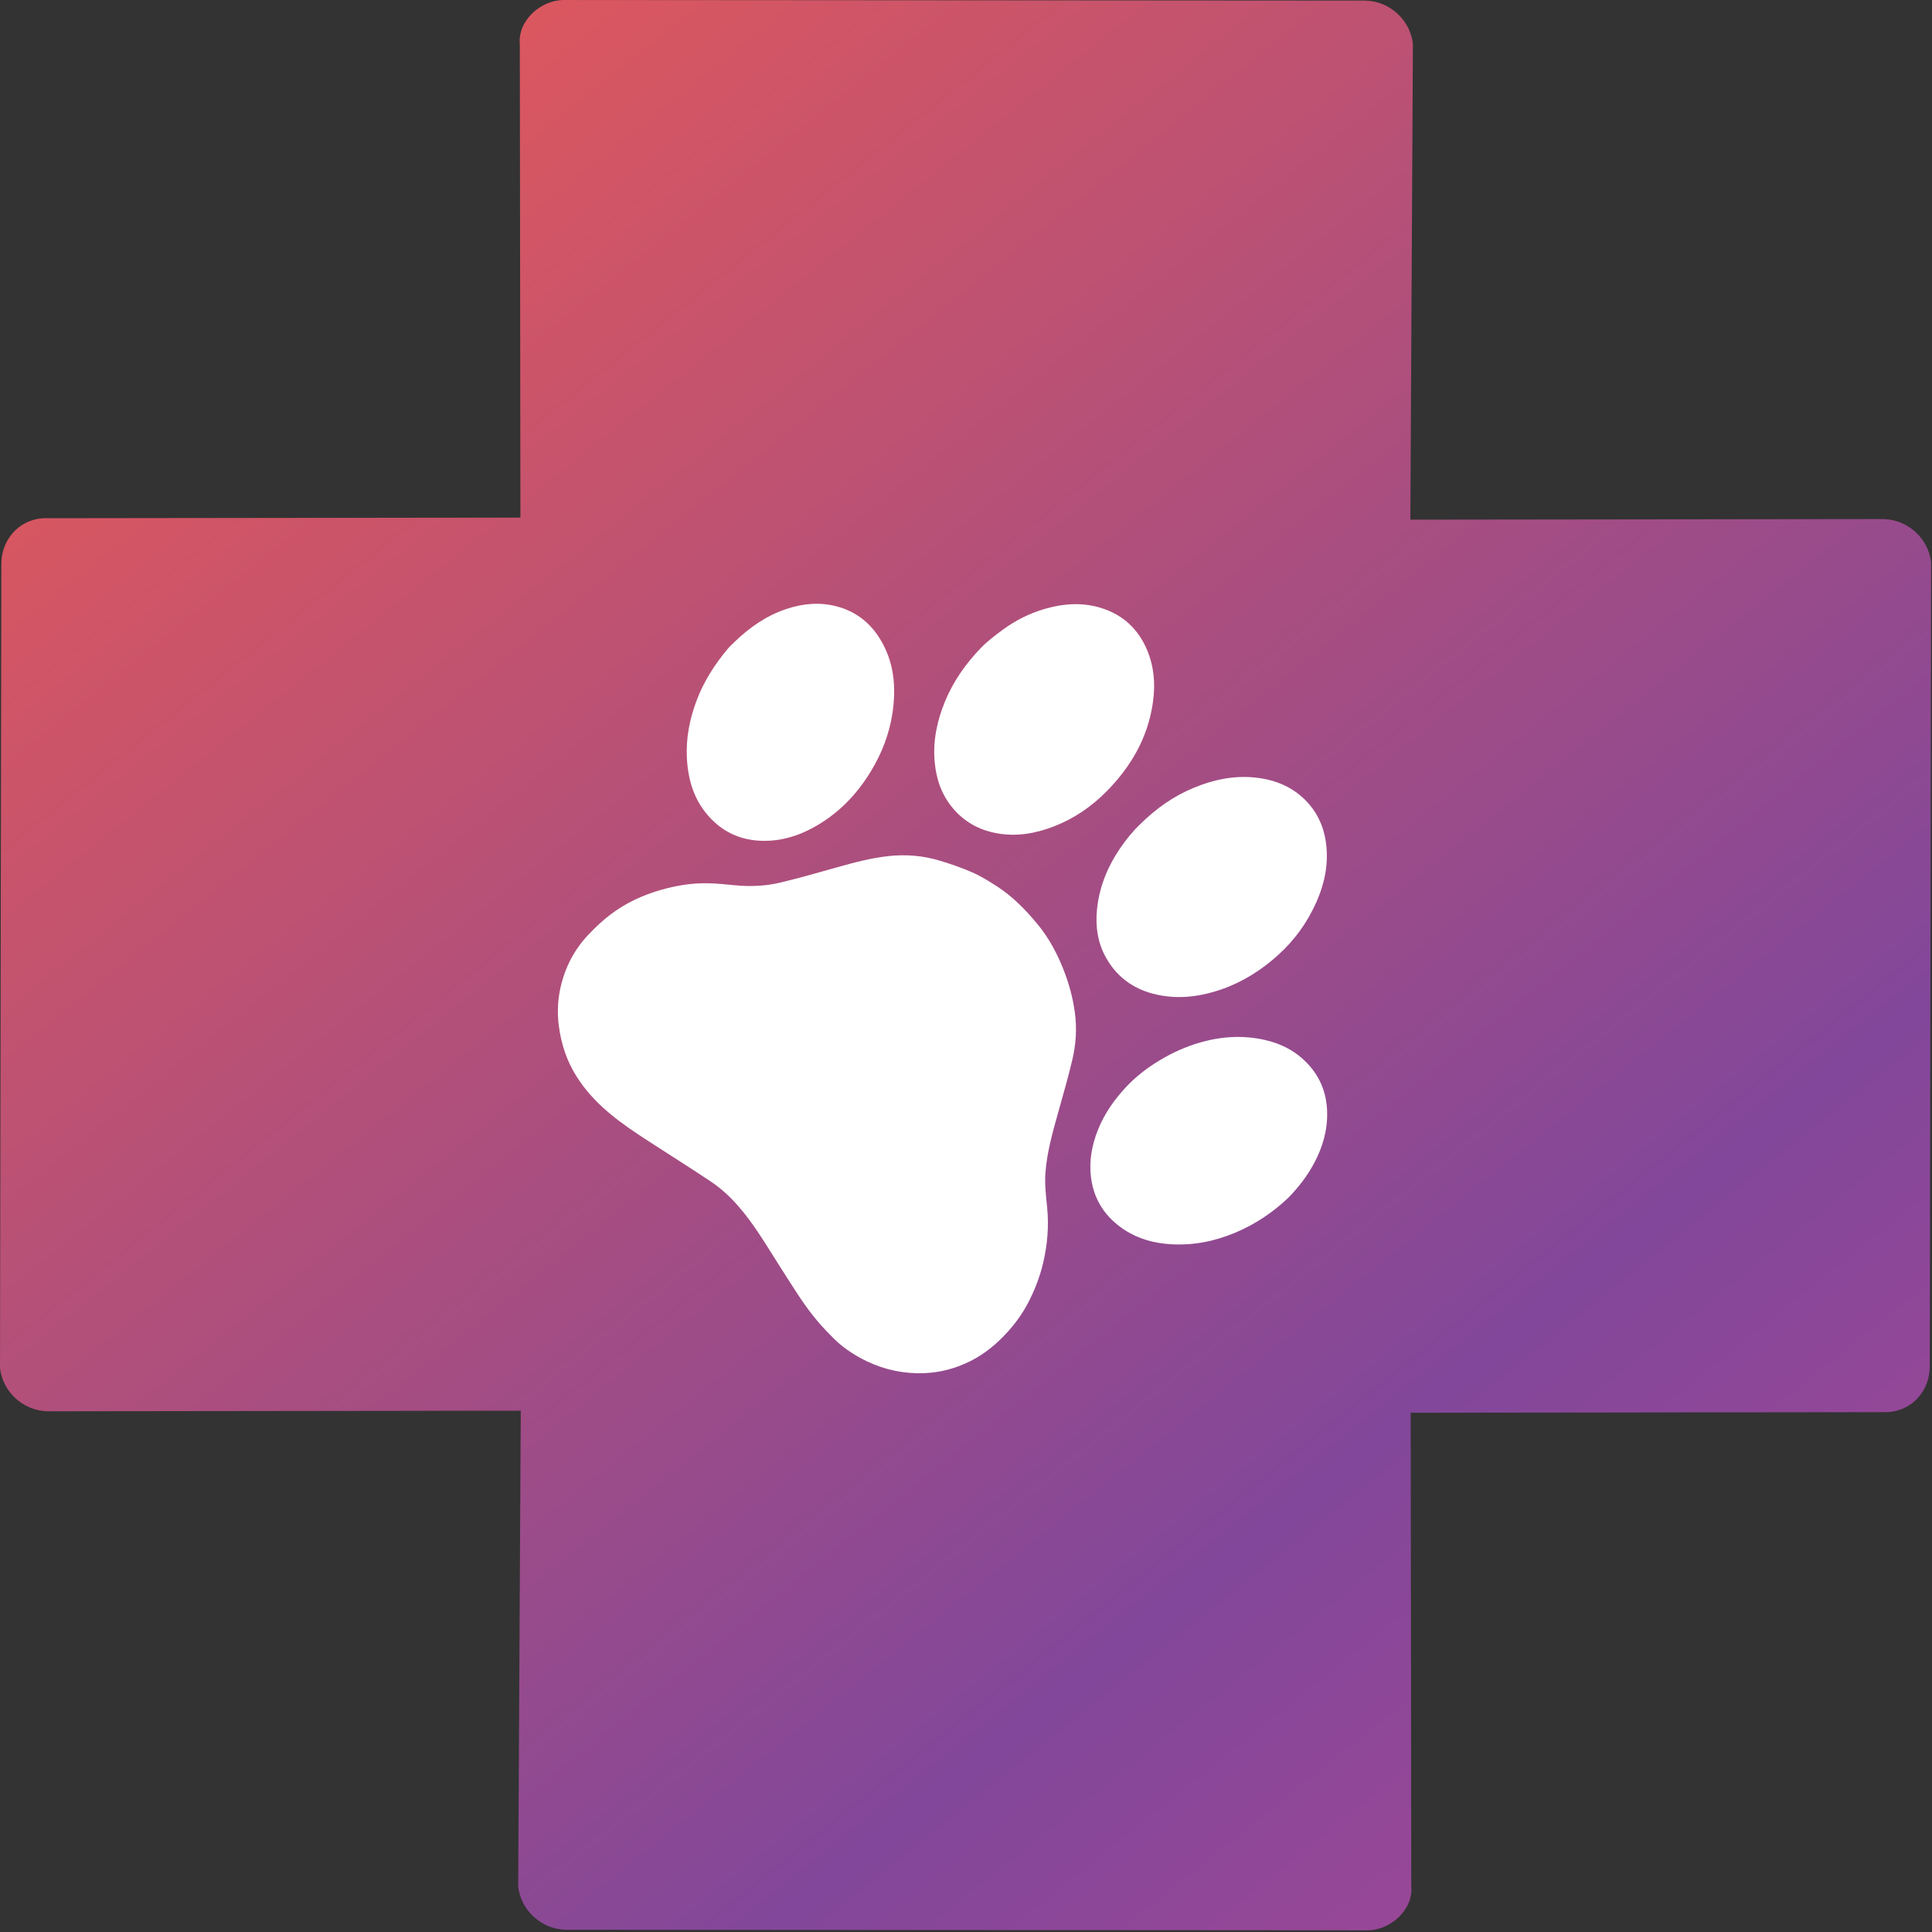 <?xml version="1.0" encoding="UTF-8" standalone="no"?>
<!DOCTYPE svg PUBLIC "-//W3C//DTD SVG 1.1//EN" "http://www.w3.org/Graphics/SVG/1.1/DTD/svg11.dtd">
<svg width="100%" height="100%" viewBox="0 0 442 442" version="1.1" xmlns="http://www.w3.org/2000/svg" xmlns:xlink="http://www.w3.org/1999/xlink" xml:space="preserve" xmlns:serif="http://www.serif.com/" style="fill-rule:evenodd;clip-rule:evenodd;stroke-linejoin:round;stroke-miterlimit:2;">
    <rect x="0" y="0" width="442" height="442" fill="#333333" stroke="none"/>
    <g transform="matrix(542.383,721.29,721.29,-542.383,25.369,-39.213)">
        <path d="M0.104,0.066C0.1,0.061 0.101,0.053 0.106,0.05L0.202,-0.022L0.13,-0.118C0.126,-0.123 0.127,-0.13 0.132,-0.134L0.295,-0.257C0.3,-0.26 0.307,-0.259 0.311,-0.254L0.383,-0.158L0.479,-0.231C0.484,-0.234 0.491,-0.233 0.495,-0.228L0.617,-0.066C0.621,-0.061 0.62,-0.053 0.615,-0.05L0.519,0.022L0.591,0.118C0.595,0.123 0.594,0.13 0.589,0.134L0.426,0.257C0.421,0.26 0.414,0.259 0.41,0.254L0.338,0.158L0.242,0.231C0.237,0.234 0.23,0.233 0.226,0.228L0.104,0.066Z" style="fill:url(#_Linear1);fill-rule:nonzero;"/>
    </g>
    <g transform="matrix(4.167,0,0,4.167,190.099,204.182)">
        <path d="M0,24.327C-0.761,23.582 -1.317,22.829 -1.832,22.045C-2.177,21.521 -2.511,20.989 -2.849,20.46C-3.214,19.887 -3.567,19.307 -3.943,18.742C-4.678,17.638 -5.494,16.602 -6.613,15.857C-7.615,15.189 -8.632,14.544 -9.645,13.892C-10.976,13.035 -12.309,12.179 -13.343,10.95C-13.96,10.218 -14.429,9.403 -14.698,8.475C-15.011,7.397 -15.093,6.313 -14.845,5.212C-14.597,4.106 -14.089,3.131 -13.31,2.311C-12.939,1.918 -12.539,1.543 -12.11,1.216C-11.263,0.569 -10.305,0.13 -9.279,-0.158C-8.461,-0.388 -7.627,-0.521 -6.778,-0.507C-6.271,-0.498 -5.765,-0.445 -5.26,-0.396C-4.412,-0.314 -3.568,-0.351 -2.743,-0.552C-1.718,-0.802 -0.702,-1.088 0.313,-1.375C1.259,-1.642 2.206,-1.897 3.187,-2.001C4.13,-2.101 5.06,-2.022 5.966,-1.75C6.571,-1.567 7.173,-1.362 7.751,-1.108C8.223,-0.901 8.669,-0.625 9.105,-0.345C9.973,0.214 10.688,0.951 11.341,1.738C11.967,2.493 12.426,3.357 12.784,4.273C13.075,5.016 13.28,5.779 13.389,6.568C13.513,7.456 13.454,8.34 13.249,9.204C13.019,10.175 12.74,11.134 12.471,12.096C12.169,13.179 11.861,14.259 11.777,15.389C11.729,16.027 11.808,16.654 11.87,17.285C11.974,18.334 11.886,19.368 11.638,20.394C11.459,21.132 11.186,21.831 10.84,22.501C10.535,23.092 10.149,23.63 9.703,24.124C9.111,24.778 8.441,25.337 7.65,25.731C6.85,26.13 6.001,26.361 5.101,26.391C4.018,26.428 2.985,26.214 2.01,25.756C1.22,25.384 0.511,24.885 0,24.327" style="fill:white;fill-rule:nonzero;"/>
    </g>
    <g transform="matrix(4.167,0,0,4.167,260.526,216.926)">
        <path d="M0,-6.732C0.989,-7.715 1.945,-8.363 3.028,-8.809C4.185,-9.286 5.387,-9.524 6.644,-9.337C7.734,-9.176 8.67,-8.718 9.388,-7.864C9.858,-7.305 10.137,-6.65 10.255,-5.934C10.454,-4.729 10.226,-3.584 9.729,-2.482C9.237,-1.389 8.547,-0.435 7.66,0.367C6.755,1.187 5.739,1.837 4.581,2.246C3.511,2.623 2.413,2.792 1.281,2.606C-0.084,2.381 -1.15,1.705 -1.822,0.477C-2.256,-0.317 -2.381,-1.185 -2.298,-2.079C-2.184,-3.317 -1.734,-4.432 -1.042,-5.46C-0.692,-5.98 -0.291,-6.452 0,-6.732" style="fill:white;fill-rule:nonzero;"/>
    </g>
    <g transform="matrix(4.167,0,0,4.167,253.18,148.161)">
        <path d="M0,7.888C-0.834,8.733 -1.795,9.39 -2.902,9.818C-3.919,10.212 -4.97,10.393 -6.058,10.187C-7.007,10.008 -7.81,9.571 -8.442,8.818C-9.066,8.075 -9.36,7.212 -9.443,6.265C-9.545,5.109 -9.311,4.01 -8.87,2.943C-8.414,1.839 -7.736,0.884 -6.918,0.031C-6.553,-0.349 -6.123,-0.673 -5.696,-0.987C-5.006,-1.493 -4.247,-1.876 -3.423,-2.118C-2.341,-2.435 -1.249,-2.505 -0.172,-2.134C0.852,-1.781 1.618,-1.11 2.102,-0.126C2.602,0.891 2.695,1.961 2.532,3.061C2.25,4.963 1.331,6.535 0,7.888" style="fill:white;fill-rule:nonzero;"/>
    </g>
    <g transform="matrix(4.167,0,0,4.167,294.8,247.798)">
        <path d="M0,6.28C-0.848,7.088 -1.82,7.744 -2.923,8.208C-4.056,8.684 -5.232,8.919 -6.461,8.845C-7.368,8.79 -8.232,8.563 -9,8.062C-10.039,7.383 -10.683,6.439 -10.845,5.193C-10.966,4.264 -10.798,3.379 -10.447,2.517C-10.086,1.631 -9.539,0.867 -8.89,0.179C-8.356,-0.387 -7.736,-0.856 -7.067,-1.259C-6.368,-1.679 -5.631,-2.01 -4.848,-2.234C-3.689,-2.566 -2.516,-2.639 -1.329,-2.377C-0.389,-2.169 0.426,-1.742 1.081,-1.029C1.759,-0.291 2.092,0.585 2.117,1.583C2.143,2.589 1.871,3.519 1.399,4.4C1.029,5.091 0.557,5.702 0,6.28" style="fill:white;fill-rule:nonzero;"/>
    </g>
    <g transform="matrix(4.167,0,0,4.167,168.08,183.492)">
        <path d="M0,-8.8C0.82,-9.587 1.735,-10.228 2.821,-10.594C3.715,-10.895 4.628,-10.986 5.551,-10.755C6.577,-10.498 7.377,-9.908 7.942,-9.016C8.75,-7.74 8.881,-6.337 8.662,-4.88C8.491,-3.748 8.087,-2.702 7.498,-1.722C6.78,-0.526 5.856,0.466 4.666,1.198C3.659,1.818 2.568,2.186 1.372,2.123C0.441,2.073 -0.391,1.757 -1.095,1.115C-2.143,0.16 -2.557,-1.06 -2.625,-2.431C-2.678,-3.507 -2.476,-4.54 -2.101,-5.547C-1.701,-6.621 -1.094,-7.565 -0.362,-8.435C-0.252,-8.566 -0.121,-8.679 0,-8.8" style="fill:white;fill-rule:nonzero;"/>
    </g>
    <defs>
        <linearGradient id="_Linear1" x1="0" y1="0" x2="1" y2="0" gradientUnits="userSpaceOnUse" gradientTransform="matrix(1,0,0,1,0,-4.62479e-06)"><stop offset="0" style="stop-color:rgb(241,91,80);stop-opacity:1"/><stop offset="0.52" style="stop-color:rgb(130,71,154);stop-opacity:1"/><stop offset="1" style="stop-color:rgb(238,70,137);stop-opacity:1"/></linearGradient>
    </defs>
</svg>
